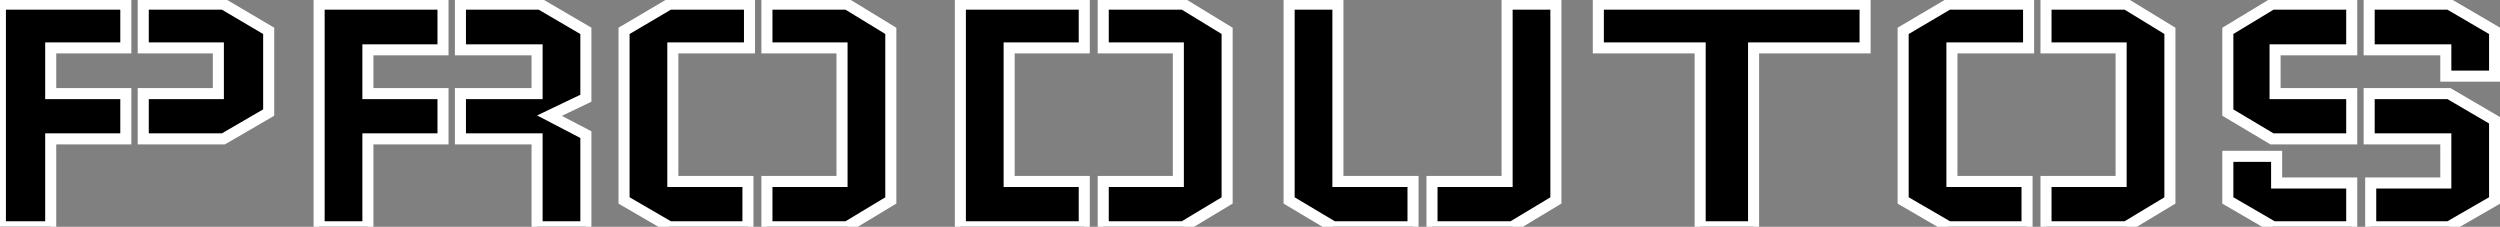 <svg width="452" height="41" viewBox="0 0 452 41" fill="none" xmlns="http://www.w3.org/2000/svg">
<rect x="0" y="0" width="452" height="41" fill="#808080" stroke="none"/>
<path d="M0.069 0.75H22.749V8.66H9.169V16.92H22.749V25.11H9.169V41H0.069V0.75ZM48.579 20.35V5.58L40.389 0.75H25.899V8.66H39.479V16.92H25.899V25.11H40.389L48.579 20.35ZM57.696 0.75H80.096V9.01H66.516V16.92H80.096V25.11H66.516V41H57.696V0.75ZM105.926 41V24.34L99.346 20.91L105.926 17.76V5.58L97.666 0.75H83.246V9.01H97.106V16.92H83.246V25.11H97.106V41H105.926ZM112.829 5.58L121.019 0.75H135.509V8.66H121.649V32.81H135.229V41H121.019L112.829 36.24V5.58ZM161.059 5.58L153.149 0.75H138.659V8.66H152.239V32.81H138.659V41H153.149L161.059 36.24V5.58ZM173.634 0.75H196.034V8.66H182.454V32.81H196.034V41H173.634V0.75ZM221.864 5.58L213.954 0.75H199.464V8.66H213.044V32.81H199.464V41H213.954L221.864 36.24V5.58ZM233.074 0.75V36.24L241.054 41H255.474V32.81H241.894V0.75H233.074ZM281.304 0.75V36.24L273.394 41H258.904V32.81H272.484V0.75H281.304ZM337.208 8.66H317.048V41H307.388V8.66H288.978V0.75H337.208V8.66ZM344.089 5.58L352.279 0.75H366.769V8.66H352.909V32.81H366.489V41H352.279L344.089 36.24V5.58ZM392.319 5.58L384.409 0.75H369.919V8.66H383.499V32.81H369.919V41H384.409L392.319 36.24V5.58ZM402.794 5.58V20.35L410.774 25.11H425.194V16.92H411.334V9.01H425.194V0.75H410.774L402.794 5.58ZM451.024 21.75V36.24L442.764 41H428.624V33.09H442.204V25.11H428.344V16.92H442.764L451.024 21.75ZM411.614 28.26H402.794V36.24L410.984 41H425.194V33.09H411.614V28.26ZM451.024 13.77H442.204V9.01H428.344V0.75H442.764L451.024 5.58V13.77Z" fill="black"/>
<path d="M0.069 0.75V-0.25H-0.931V0.75H0.069ZM22.749 0.75H23.749V-0.25H22.749V0.75ZM22.749 8.66V9.66H23.749V8.66H22.749ZM9.169 8.66V7.66H8.169V8.66H9.169ZM9.169 16.92H8.169V17.92H9.169V16.92ZM22.749 16.92H23.749V15.92H22.749V16.92ZM22.749 25.11V26.11H23.749V25.11H22.749ZM9.169 25.11V24.11H8.169V25.11H9.169ZM9.169 41V42H10.169V41H9.169ZM0.069 41H-0.931V42H0.069V41ZM48.579 20.35L49.082 21.215L49.579 20.925V20.35H48.579ZM48.579 5.58H49.579V5.009L49.087 4.719L48.579 5.58ZM40.389 0.75L40.897 -0.111L40.662 -0.25H40.389V0.75ZM25.899 0.75V-0.25H24.899V0.75H25.899ZM25.899 8.66H24.899V9.66H25.899V8.66ZM39.479 8.66H40.479V7.66H39.479V8.66ZM39.479 16.92V17.92H40.479V16.92H39.479ZM25.899 16.92V15.92H24.899V16.92H25.899ZM25.899 25.11H24.899V26.11H25.899V25.11ZM40.389 25.11V26.11H40.659L40.892 25.975L40.389 25.11ZM0.069 1.75H22.749V-0.25H0.069V1.75ZM21.749 0.75V8.66H23.749V0.75H21.749ZM22.749 7.66H9.169V9.66H22.749V7.66ZM8.169 8.66V16.92H10.169V8.66H8.169ZM9.169 17.92H22.749V15.92H9.169V17.92ZM21.749 16.92V25.11H23.749V16.92H21.749ZM22.749 24.11H9.169V26.11H22.749V24.11ZM8.169 25.11V41H10.169V25.11H8.169ZM9.169 40H0.069V42H9.169V40ZM1.069 41V0.75H-0.931V41H1.069ZM49.579 20.35V5.58H47.579V20.35H49.579ZM49.087 4.719L40.897 -0.111L39.881 1.611L48.071 6.441L49.087 4.719ZM40.389 -0.25H25.899V1.75H40.389V-0.25ZM24.899 0.75V8.66H26.899V0.75H24.899ZM25.899 9.66H39.479V7.66H25.899V9.66ZM38.479 8.66V16.92H40.479V8.66H38.479ZM39.479 15.92H25.899V17.92H39.479V15.92ZM24.899 16.92V25.11H26.899V16.92H24.899ZM25.899 26.11H40.389V24.11H25.899V26.11ZM40.892 25.975L49.082 21.215L48.077 19.485L39.887 24.245L40.892 25.975ZM57.696 0.75V-0.25H56.696V0.75H57.696ZM80.096 0.75H81.096V-0.25H80.096V0.75ZM80.096 9.01V10.01H81.096V9.01H80.096ZM66.516 9.01V8.01H65.516V9.01H66.516ZM66.516 16.92H65.516V17.92H66.516V16.92ZM80.096 16.92H81.096V15.92H80.096V16.92ZM80.096 25.11V26.11H81.096V25.11H80.096ZM66.516 25.11V24.11H65.516V25.11H66.516ZM66.516 41V42H67.516V41H66.516ZM57.696 41H56.696V42H57.696V41ZM105.926 41V42H106.926V41H105.926ZM105.926 24.34H106.926V23.734L106.389 23.453L105.926 24.34ZM99.346 20.91L98.915 20.008L97.11 20.872L98.884 21.797L99.346 20.91ZM105.926 17.76L106.358 18.662L106.926 18.39V17.76H105.926ZM105.926 5.58H106.926V5.006L106.431 4.717L105.926 5.58ZM97.666 0.75L98.171 -0.113L97.937 -0.25H97.666V0.75ZM83.246 0.75V-0.25H82.246V0.75H83.246ZM83.246 9.01H82.246V10.01H83.246V9.01ZM97.106 9.01H98.106V8.01H97.106V9.01ZM97.106 16.92V17.92H98.106V16.92H97.106ZM83.246 16.92V15.92H82.246V16.92H83.246ZM83.246 25.11H82.246V26.11H83.246V25.11ZM97.106 25.11H98.106V24.11H97.106V25.11ZM97.106 41H96.106V42H97.106V41ZM57.696 1.75H80.096V-0.25H57.696V1.75ZM79.096 0.75V9.01H81.096V0.75H79.096ZM80.096 8.01H66.516V10.01H80.096V8.01ZM65.516 9.01V16.92H67.516V9.01H65.516ZM66.516 17.92H80.096V15.92H66.516V17.92ZM79.096 16.92V25.11H81.096V16.92H79.096ZM80.096 24.11H66.516V26.11H80.096V24.11ZM65.516 25.11V41H67.516V25.11H65.516ZM66.516 40H57.696V42H66.516V40ZM58.696 41V0.75H56.696V41H58.696ZM106.926 41V24.34H104.926V41H106.926ZM106.389 23.453L99.808 20.023L98.884 21.797L105.464 25.227L106.389 23.453ZM99.778 21.812L106.358 18.662L105.494 16.858L98.915 20.008L99.778 21.812ZM106.926 17.76V5.58H104.926V17.76H106.926ZM106.431 4.717L98.171 -0.113L97.162 1.613L105.422 6.443L106.431 4.717ZM97.666 -0.25H83.246V1.75H97.666V-0.25ZM82.246 0.75V9.01H84.246V0.75H82.246ZM83.246 10.01H97.106V8.01H83.246V10.01ZM96.106 9.01V16.92H98.106V9.01H96.106ZM97.106 15.92H83.246V17.92H97.106V15.92ZM82.246 16.92V25.11H84.246V16.92H82.246ZM83.246 26.11H97.106V24.11H83.246V26.11ZM96.106 25.11V41H98.106V25.11H96.106ZM97.106 42H105.926V40H97.106V42ZM112.829 5.58L112.322 4.719L111.829 5.009V5.58H112.829ZM121.019 0.75V-0.25H120.747L120.512 -0.111L121.019 0.75ZM135.509 0.75H136.509V-0.25H135.509V0.75ZM135.509 8.66V9.66H136.509V8.66H135.509ZM121.649 8.66V7.66H120.649V8.66H121.649ZM121.649 32.81H120.649V33.81H121.649V32.81ZM135.229 32.81H136.229V31.81H135.229V32.81ZM135.229 41V42H136.229V41H135.229ZM121.019 41L120.517 41.865L120.75 42H121.019V41ZM112.829 36.24H111.829V36.815L112.327 37.105L112.829 36.24ZM161.059 5.58H162.059V5.019L161.581 4.727L161.059 5.58ZM153.149 0.75L153.671 -0.103L153.431 -0.25H153.149V0.75ZM138.66 0.75V-0.25H137.66V0.75H138.66ZM138.66 8.66H137.66V9.66H138.66V8.66ZM152.239 8.66H153.239V7.66H152.239V8.66ZM152.239 32.81V33.81H153.239V32.81H152.239ZM138.66 32.81V31.81H137.66V32.81H138.66ZM138.66 41H137.66V42H138.66V41ZM153.149 41V42H153.427L153.665 41.857L153.149 41ZM161.059 36.24L161.575 37.097L162.059 36.805V36.24H161.059ZM113.337 6.441L121.527 1.611L120.512 -0.111L112.322 4.719L113.337 6.441ZM121.019 1.75H135.509V-0.25H121.019V1.75ZM134.509 0.75V8.66H136.509V0.75H134.509ZM135.509 7.66H121.649V9.66H135.509V7.66ZM120.649 8.66V32.81H122.649V8.66H120.649ZM121.649 33.81H135.229V31.81H121.649V33.81ZM134.229 32.81V41H136.229V32.81H134.229ZM135.229 40H121.019V42H135.229V40ZM121.522 40.135L113.332 35.375L112.327 37.105L120.517 41.865L121.522 40.135ZM113.829 36.24V5.58H111.829V36.24H113.829ZM161.581 4.727L153.671 -0.103L152.628 1.603L160.538 6.433L161.581 4.727ZM153.149 -0.25H138.66V1.75H153.149V-0.25ZM137.66 0.75V8.66H139.66V0.75H137.66ZM138.66 9.66H152.239V7.66H138.66V9.66ZM151.239 8.66V32.81H153.239V8.66H151.239ZM152.239 31.81H138.66V33.81H152.239V31.81ZM137.66 32.81V41H139.66V32.81H137.66ZM138.66 42H153.149V40H138.66V42ZM153.665 41.857L161.575 37.097L160.544 35.383L152.634 40.143L153.665 41.857ZM162.059 36.24V5.58H160.059V36.24H162.059ZM173.634 0.75V-0.25H172.634V0.75H173.634ZM196.034 0.75H197.034V-0.25H196.034V0.75ZM196.034 8.66V9.66H197.034V8.66H196.034ZM182.454 8.66V7.66H181.454V8.66H182.454ZM182.454 32.81H181.454V33.81H182.454V32.81ZM196.034 32.81H197.034V31.81H196.034V32.81ZM196.034 41V42H197.034V41H196.034ZM173.634 41H172.634V42H173.634V41ZM221.864 5.58H222.864V5.019L222.385 4.727L221.864 5.58ZM213.954 0.75L214.475 -0.103L214.235 -0.25H213.954V0.75ZM199.464 0.75V-0.25H198.464V0.75H199.464ZM199.464 8.66H198.464V9.66H199.464V8.66ZM213.044 8.66H214.044V7.66H213.044V8.66ZM213.044 32.81V33.81H214.044V32.81H213.044ZM199.464 32.81V31.81H198.464V32.81H199.464ZM199.464 41H198.464V42H199.464V41ZM213.954 41V42H214.231L214.469 41.857L213.954 41ZM221.864 36.24L222.379 37.097L222.864 36.805V36.24H221.864ZM173.634 1.75H196.034V-0.25H173.634V1.75ZM195.034 0.75V8.66H197.034V0.75H195.034ZM196.034 7.66H182.454V9.66H196.034V7.66ZM181.454 8.66V32.81H183.454V8.66H181.454ZM182.454 33.81H196.034V31.81H182.454V33.81ZM195.034 32.81V41H197.034V32.81H195.034ZM196.034 40H173.634V42H196.034V40ZM174.634 41V0.75H172.634V41H174.634ZM222.385 4.727L214.475 -0.103L213.433 1.603L221.343 6.433L222.385 4.727ZM213.954 -0.25H199.464V1.75H213.954V-0.25ZM198.464 0.75V8.66H200.464V0.75H198.464ZM199.464 9.66H213.044V7.66H199.464V9.66ZM212.044 8.66V32.81H214.044V8.66H212.044ZM213.044 31.81H199.464V33.81H213.044V31.81ZM198.464 32.81V41H200.464V32.81H198.464ZM199.464 42H213.954V40H199.464V42ZM214.469 41.857L222.379 37.097L221.348 35.383L213.438 40.143L214.469 41.857ZM222.864 36.24V5.58H220.864V36.24H222.864ZM233.074 0.75V-0.25H232.074V0.75H233.074ZM233.074 36.24H232.074V36.808L232.561 37.099L233.074 36.24ZM241.054 41L240.541 41.859L240.778 42H241.054V41ZM255.474 41V42H256.474V41H255.474ZM255.474 32.81H256.474V31.81H255.474V32.81ZM241.894 32.81H240.894V33.81H241.894V32.81ZM241.894 0.75H242.894V-0.25H241.894V0.75ZM281.304 0.75H282.304V-0.25H281.304V0.75ZM281.304 36.24L281.819 37.097L282.304 36.805V36.24H281.304ZM273.394 41V42H273.671L273.909 41.857L273.394 41ZM258.904 41H257.904V42H258.904V41ZM258.904 32.81V31.81H257.904V32.81H258.904ZM272.484 32.81V33.81H273.484V32.81H272.484ZM272.484 0.75V-0.25H271.484V0.75H272.484ZM232.074 0.75V36.24H234.074V0.75H232.074ZM232.561 37.099L240.541 41.859L241.566 40.141L233.586 35.381L232.561 37.099ZM241.054 42H255.474V40H241.054V42ZM256.474 41V32.81H254.474V41H256.474ZM255.474 31.81H241.894V33.81H255.474V31.81ZM242.894 32.81V0.75H240.894V32.81H242.894ZM241.894 -0.25H233.074V1.75H241.894V-0.25ZM280.304 0.75V36.24H282.304V0.75H280.304ZM280.788 35.383L272.878 40.143L273.909 41.857L281.819 37.097L280.788 35.383ZM273.394 40H258.904V42H273.394V40ZM259.904 41V32.81H257.904V41H259.904ZM258.904 33.81H272.484V31.81H258.904V33.81ZM273.484 32.81V0.75H271.484V32.81H273.484ZM272.484 1.75H281.304V-0.25H272.484V1.75ZM337.208 8.66V9.66H338.208V8.66H337.208ZM317.048 8.66V7.66H316.048V8.66H317.048ZM317.048 41V42H318.048V41H317.048ZM307.388 41H306.388V42H307.388V41ZM307.388 8.66H308.388V7.66H307.388V8.66ZM288.978 8.66H287.978V9.66H288.978V8.66ZM288.978 0.75V-0.25H287.978V0.75H288.978ZM337.208 0.75H338.208V-0.25H337.208V0.75ZM337.208 7.66H317.048V9.66H337.208V7.66ZM316.048 8.66V41H318.048V8.66H316.048ZM317.048 40H307.388V42H317.048V40ZM308.388 41V8.66H306.388V41H308.388ZM307.388 7.66H288.978V9.66H307.388V7.66ZM289.978 8.66V0.75H287.978V8.66H289.978ZM288.978 1.75H337.208V-0.25H288.978V1.75ZM336.208 0.75V8.66H338.208V0.75H336.208ZM344.089 5.58L343.581 4.719L343.089 5.009V5.58H344.089ZM352.279 0.75V-0.25H352.006L351.771 -0.111L352.279 0.75ZM366.769 0.75H367.769V-0.25H366.769V0.75ZM366.769 8.66V9.66H367.769V8.66H366.769ZM352.909 8.66V7.66H351.909V8.66H352.909ZM352.909 32.81H351.909V33.81H352.909V32.81ZM366.489 32.81H367.489V31.81H366.489V32.81ZM366.489 41V42H367.489V41H366.489ZM352.279 41L351.777 41.865L352.01 42H352.279V41ZM344.089 36.24H343.089V36.815L343.587 37.105L344.089 36.24ZM392.319 5.58H393.319V5.019L392.84 4.727L392.319 5.58ZM384.409 0.75L384.93 -0.103L384.69 -0.25H384.409V0.75ZM369.919 0.75V-0.25H368.919V0.75H369.919ZM369.919 8.66H368.919V9.66H369.919V8.66ZM383.499 8.66H384.499V7.66H383.499V8.66ZM383.499 32.81V33.81H384.499V32.81H383.499ZM369.919 32.81V31.81H368.919V32.81H369.919ZM369.919 41H368.919V42H369.919V41ZM384.409 41V42H384.687L384.925 41.857L384.409 41ZM392.319 36.24L392.835 37.097L393.319 36.805V36.24H392.319ZM344.597 6.441L352.787 1.611L351.771 -0.111L343.581 4.719L344.597 6.441ZM352.279 1.75H366.769V-0.25H352.279V1.75ZM365.769 0.75V8.66H367.769V0.75H365.769ZM366.769 7.66H352.909V9.66H366.769V7.66ZM351.909 8.66V32.81H353.909V8.66H351.909ZM352.909 33.81H366.489V31.81H352.909V33.81ZM365.489 32.81V41H367.489V32.81H365.489ZM366.489 40H352.279V42H366.489V40ZM352.782 40.135L344.592 35.375L343.587 37.105L351.777 41.865L352.782 40.135ZM345.089 36.24V5.58H343.089V36.24H345.089ZM392.84 4.727L384.93 -0.103L383.888 1.603L391.798 6.433L392.84 4.727ZM384.409 -0.25H369.919V1.75H384.409V-0.25ZM368.919 0.75V8.66H370.919V0.75H368.919ZM369.919 9.66H383.499V7.66H369.919V9.66ZM382.499 8.66V32.81H384.499V8.66H382.499ZM383.499 31.81H369.919V33.81H383.499V31.81ZM368.919 32.81V41H370.919V32.81H368.919ZM369.919 42H384.409V40H369.919V42ZM384.925 41.857L392.835 37.097L391.804 35.383L383.894 40.143L384.925 41.857ZM393.319 36.24V5.58H391.319V36.24H393.319ZM402.794 5.58L402.276 4.724L401.794 5.016V5.58H402.794ZM402.794 20.35H401.794V20.918L402.281 21.209L402.794 20.35ZM410.774 25.11L410.261 25.969L410.498 26.11H410.774V25.11ZM425.194 25.11V26.11H426.194V25.11H425.194ZM425.194 16.92H426.194V15.92H425.194V16.92ZM411.334 16.92H410.334V17.92H411.334V16.92ZM411.334 9.01V8.01H410.334V9.01H411.334ZM425.194 9.01V10.01H426.194V9.01H425.194ZM425.194 0.75H426.194V-0.25H425.194V0.75ZM410.774 0.75V-0.25H410.495L410.256 -0.106L410.774 0.75ZM451.024 21.75H452.024V21.176L451.528 20.887L451.024 21.75ZM451.024 36.24L451.523 37.106L452.024 36.818V36.24H451.024ZM442.764 41V42H443.031L443.263 41.866L442.764 41ZM428.624 41H427.624V42H428.624V41ZM428.624 33.09V32.09H427.624V33.09H428.624ZM442.204 33.09V34.09H443.204V33.09H442.204ZM442.204 25.11H443.204V24.11H442.204V25.11ZM428.344 25.11H427.344V26.11H428.344V25.11ZM428.344 16.92V15.92H427.344V16.92H428.344ZM442.764 16.92L443.268 16.057L443.034 15.92H442.764V16.92ZM411.614 28.26H412.614V27.26H411.614V28.26ZM402.794 28.26V27.26H401.794V28.26H402.794ZM402.794 36.24H401.794V36.815L402.291 37.105L402.794 36.24ZM410.984 41L410.481 41.865L410.714 42H410.984V41ZM425.194 41V42H426.194V41H425.194ZM425.194 33.09H426.194V32.09H425.194V33.09ZM411.614 33.09H410.614V34.09H411.614V33.09ZM451.024 13.77V14.77H452.024V13.77H451.024ZM442.204 13.77H441.204V14.77H442.204V13.77ZM442.204 9.01H443.204V8.01H442.204V9.01ZM428.344 9.01H427.344V10.01H428.344V9.01ZM428.344 0.75V-0.25H427.344V0.75H428.344ZM442.764 0.75L443.268 -0.113L443.034 -0.25H442.764V0.75ZM451.024 5.58H452.024V5.006L451.528 4.717L451.024 5.58ZM401.794 5.58V20.35H403.794V5.58H401.794ZM402.281 21.209L410.261 25.969L411.286 24.251L403.306 19.491L402.281 21.209ZM410.774 26.11H425.194V24.11H410.774V26.11ZM426.194 25.11V16.92H424.194V25.11H426.194ZM425.194 15.92H411.334V17.92H425.194V15.92ZM412.334 16.92V9.01H410.334V16.92H412.334ZM411.334 10.01H425.194V8.01H411.334V10.01ZM426.194 9.01V0.75H424.194V9.01H426.194ZM425.194 -0.25H410.774V1.75H425.194V-0.25ZM410.256 -0.106L402.276 4.724L403.311 6.436L411.291 1.605L410.256 -0.106ZM450.024 21.75V36.24H452.024V21.75H450.024ZM450.524 35.374L442.264 40.134L443.263 41.866L451.523 37.106L450.524 35.374ZM442.764 40H428.624V42H442.764V40ZM429.624 41V33.09H427.624V41H429.624ZM428.624 34.09H442.204V32.09H428.624V34.09ZM443.204 33.09V25.11H441.204V33.09H443.204ZM442.204 24.11H428.344V26.11H442.204V24.11ZM429.344 25.11V16.92H427.344V25.11H429.344ZM428.344 17.92H442.764V15.92H428.344V17.92ZM442.259 17.783L450.519 22.613L451.528 20.887L443.268 16.057L442.259 17.783ZM411.614 27.26H402.794V29.26H411.614V27.26ZM401.794 28.26V36.24H403.794V28.26H401.794ZM402.291 37.105L410.481 41.865L411.486 40.135L403.296 35.375L402.291 37.105ZM410.984 42H425.194V40H410.984V42ZM426.194 41V33.09H424.194V41H426.194ZM425.194 32.09H411.614V34.09H425.194V32.09ZM412.614 33.09V28.26H410.614V33.09H412.614ZM451.024 12.77H442.204V14.77H451.024V12.77ZM443.204 13.77V9.01H441.204V13.77H443.204ZM442.204 8.01H428.344V10.01H442.204V8.01ZM429.344 9.01V0.75H427.344V9.01H429.344ZM428.344 1.75H442.764V-0.25H428.344V1.75ZM442.259 1.613L450.519 6.443L451.528 4.717L443.268 -0.113L442.259 1.613ZM450.024 5.58V13.77H452.024V5.58H450.024Z" fill="white"/>
</svg>
